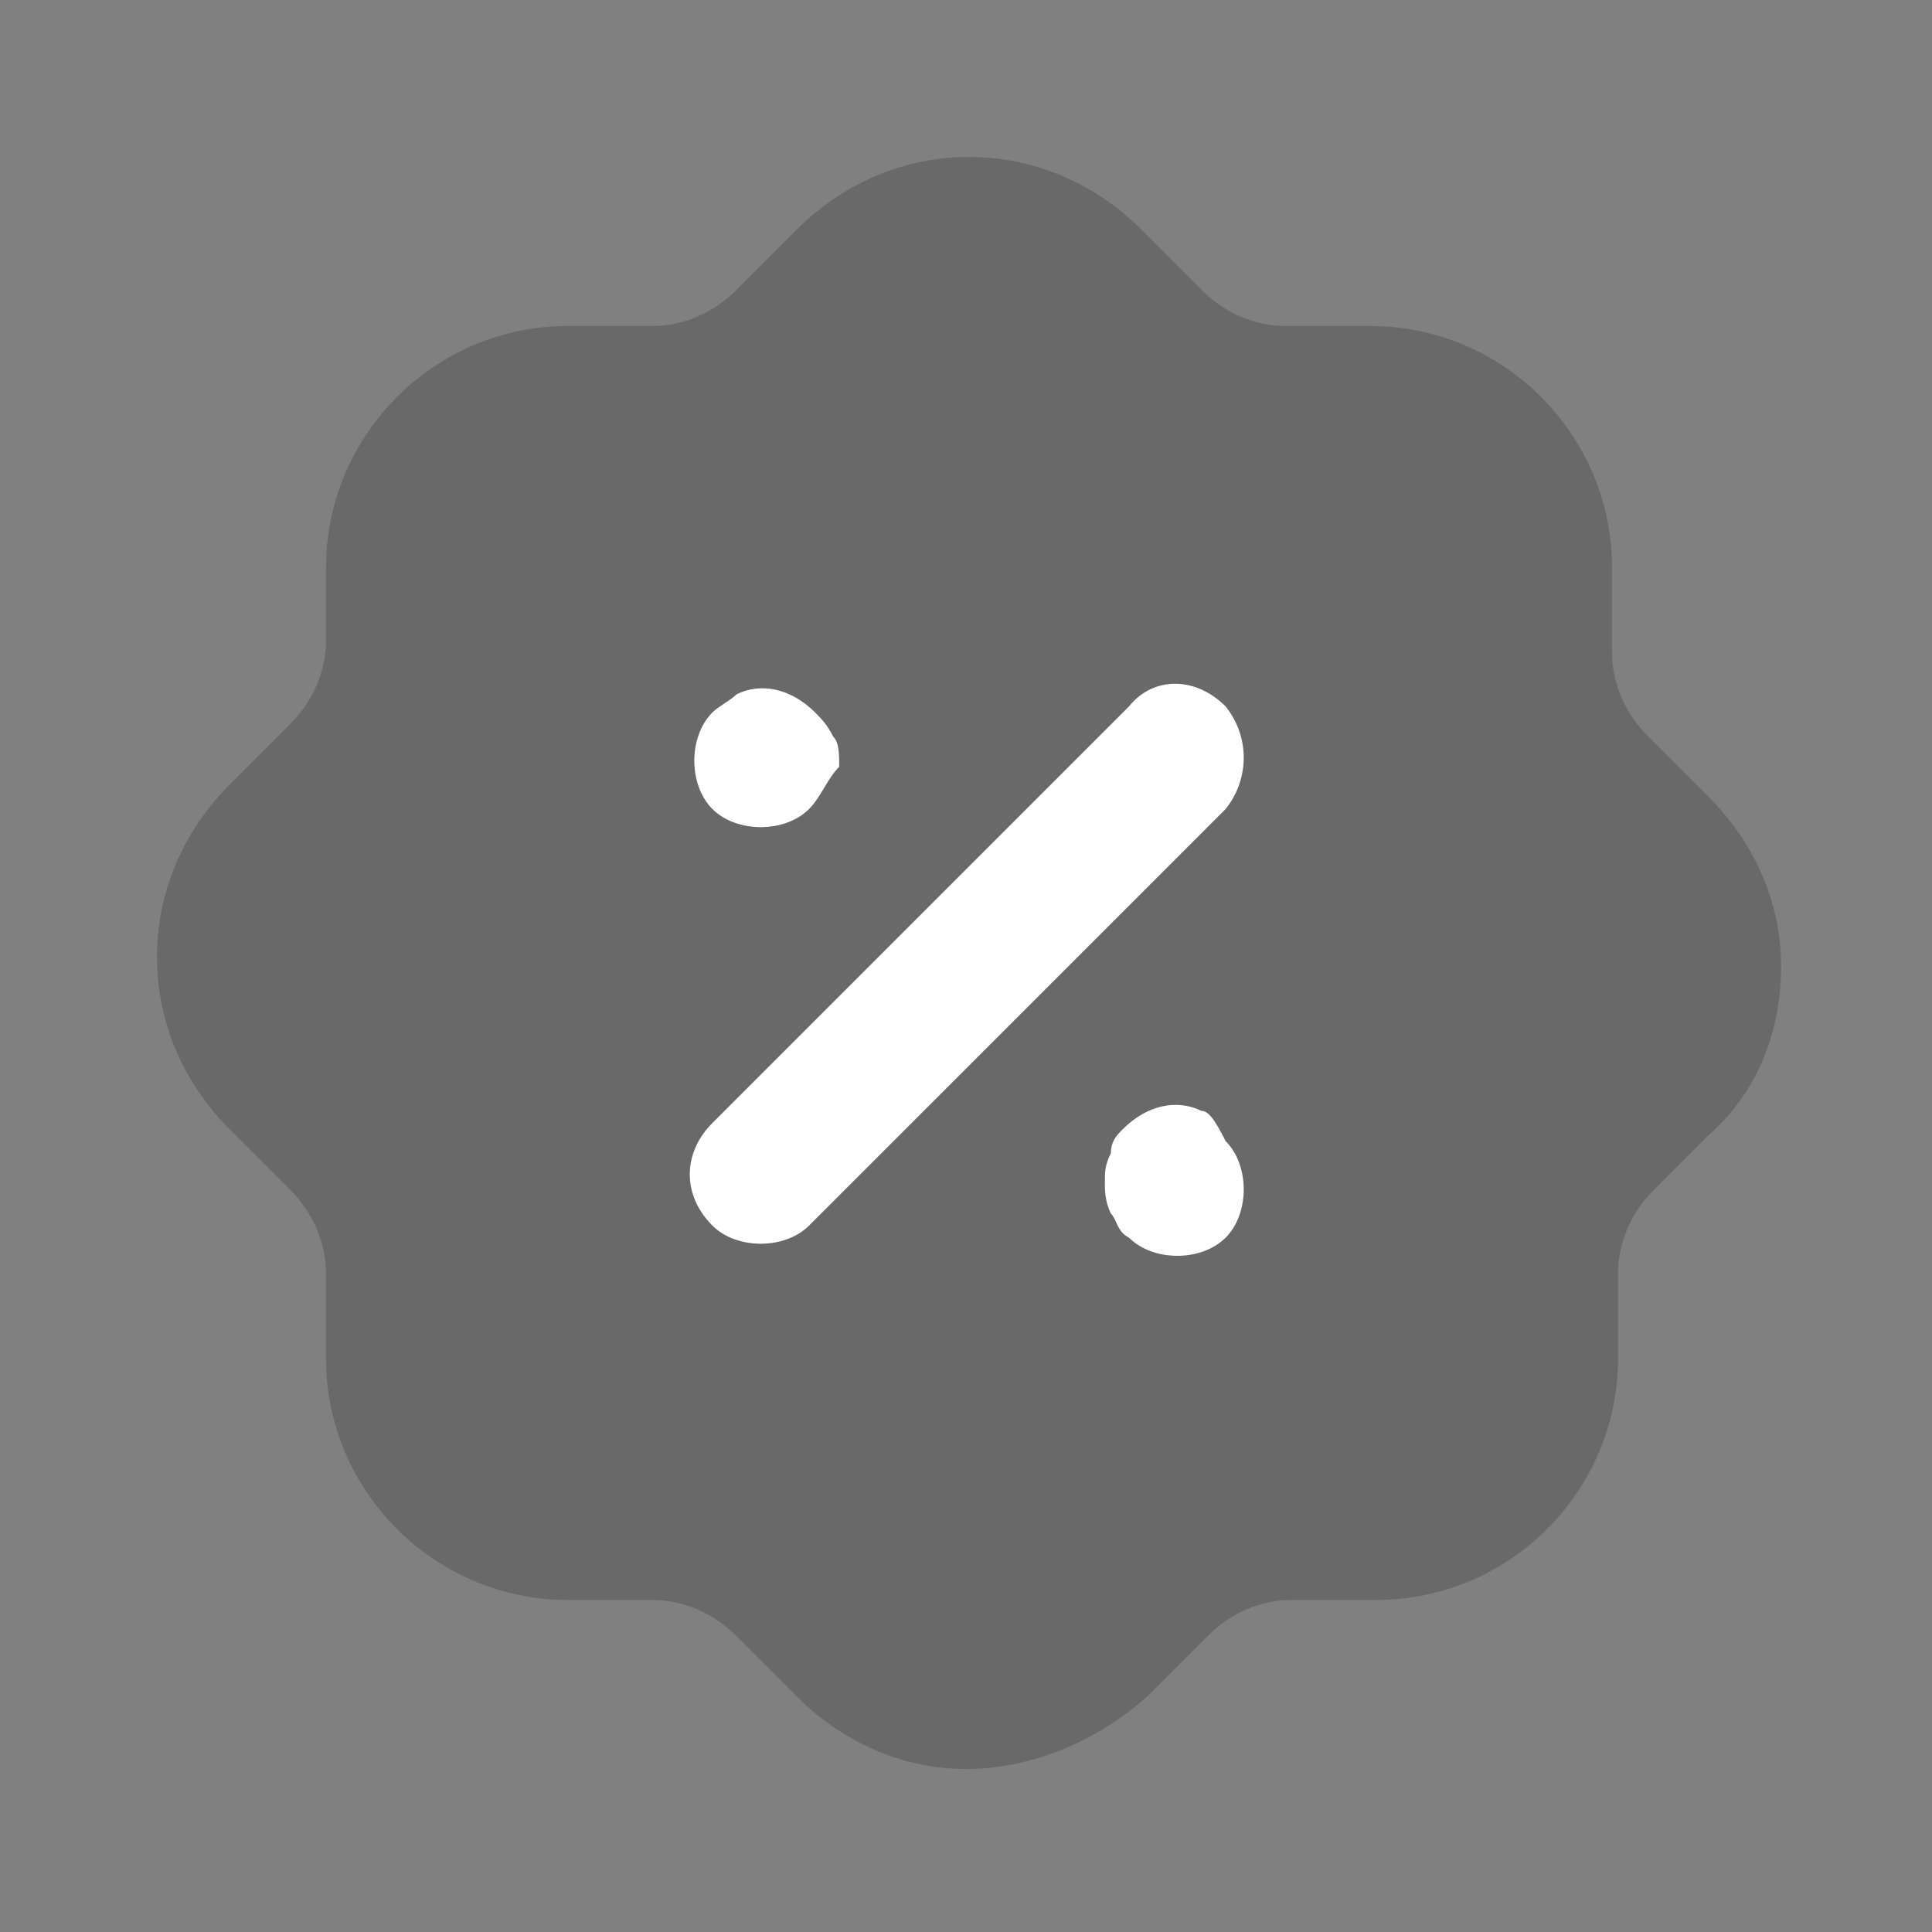 <?xml version="1.0" encoding="utf-8"?>
<!-- Generator: Adobe Illustrator 28.0.0, SVG Export Plug-In . SVG Version: 6.00 Build 0)  -->
<svg version="1.1" id="Layer_1" xmlns="http://www.w3.org/2000/svg" xmlns:xlink="http://www.w3.org/1999/xlink" x="0px" y="0px"
	 viewBox="0 0 32 32" style="enable-background:new 0 0 32 32;" xml:space="preserve">
<rect x="0" y="0" width="32" height="32" fill="#808080" stroke="none"/>
<style type="text/css">
	.st0{opacity:0.4;fill:#484848;enable-background:new    ;}
	.st1{fill-rule:evenodd;clip-rule:evenodd;fill:#FFFF;}
</style>
<path class="st0" d="M16,29.3c-1,0-2-0.4-2.8-1.2l-1-1c-0.4-0.4-0.9-0.6-1.4-0.6H9.4c-2.2,0-4-1.8-4-4v-1.4c0-0.5-0.2-1-0.6-1.4
	l-1-1c-1.6-1.6-1.6-4.1,0-5.7l1-1c0.4-0.4,0.6-0.9,0.6-1.4V9.4c0-2.2,1.8-4,4-4h1.4c0.5,0,1-0.2,1.4-0.6l1-1c1.6-1.6,4.1-1.6,5.7,0
	l1,1c0.4,0.4,0.9,0.6,1.4,0.6h1.4c2.2,0,4,1.8,4,4v1.4c0,0.5,0.2,1,0.6,1.4l1,1c0.8,0.8,1.2,1.8,1.2,2.8c0,1.1-0.4,2.1-1.2,2.8
	c0,0,0,0,0,0l-0.9,0.9c-0.4,0.4-0.6,0.9-0.6,1.4v1.4c0,2.2-1.8,4-4,4h-1.4c-0.5,0-1,0.2-1.4,0.6l-1,1C18.1,28.9,17,29.3,16,29.3"/>
<path class="st1" d="M13.4,13.4c-0.2,0.2-0.5,0.3-0.8,0.3c-0.3,0-0.6-0.1-0.8-0.3c-0.2-0.2-0.3-0.5-0.3-0.8c0-0.3,0.1-0.6,0.3-0.8
	c0.1-0.1,0.3-0.2,0.4-0.3c0.4-0.2,0.9-0.1,1.3,0.3c0.1,0.1,0.2,0.2,0.3,0.4c0.1,0.1,0.1,0.3,0.1,0.5C13.7,12.9,13.6,13.2,13.4,13.4z
	 M20.3,11.7c-0.5-0.5-1.2-0.5-1.6,0l-6.9,6.9c-0.5,0.5-0.5,1.2,0,1.7c0.2,0.2,0.5,0.3,0.8,0.3c0.3,0,0.6-0.1,0.8-0.3l6.9-6.9
	C20.7,12.9,20.7,12.2,20.3,11.7z M19.9,18.4c-0.4-0.2-0.9-0.1-1.3,0.3c-0.1,0.1-0.2,0.2-0.2,0.4c-0.1,0.2-0.1,0.3-0.1,0.5
	c0,0.1,0,0.3,0.1,0.5c0.1,0.1,0.1,0.3,0.3,0.4c0.2,0.2,0.5,0.3,0.8,0.3c0.3,0,0.6-0.1,0.8-0.3c0.2-0.2,0.3-0.5,0.3-0.8
	c0-0.3-0.1-0.6-0.3-0.8C20.1,18.5,20,18.4,19.9,18.4z"/>
</svg>
